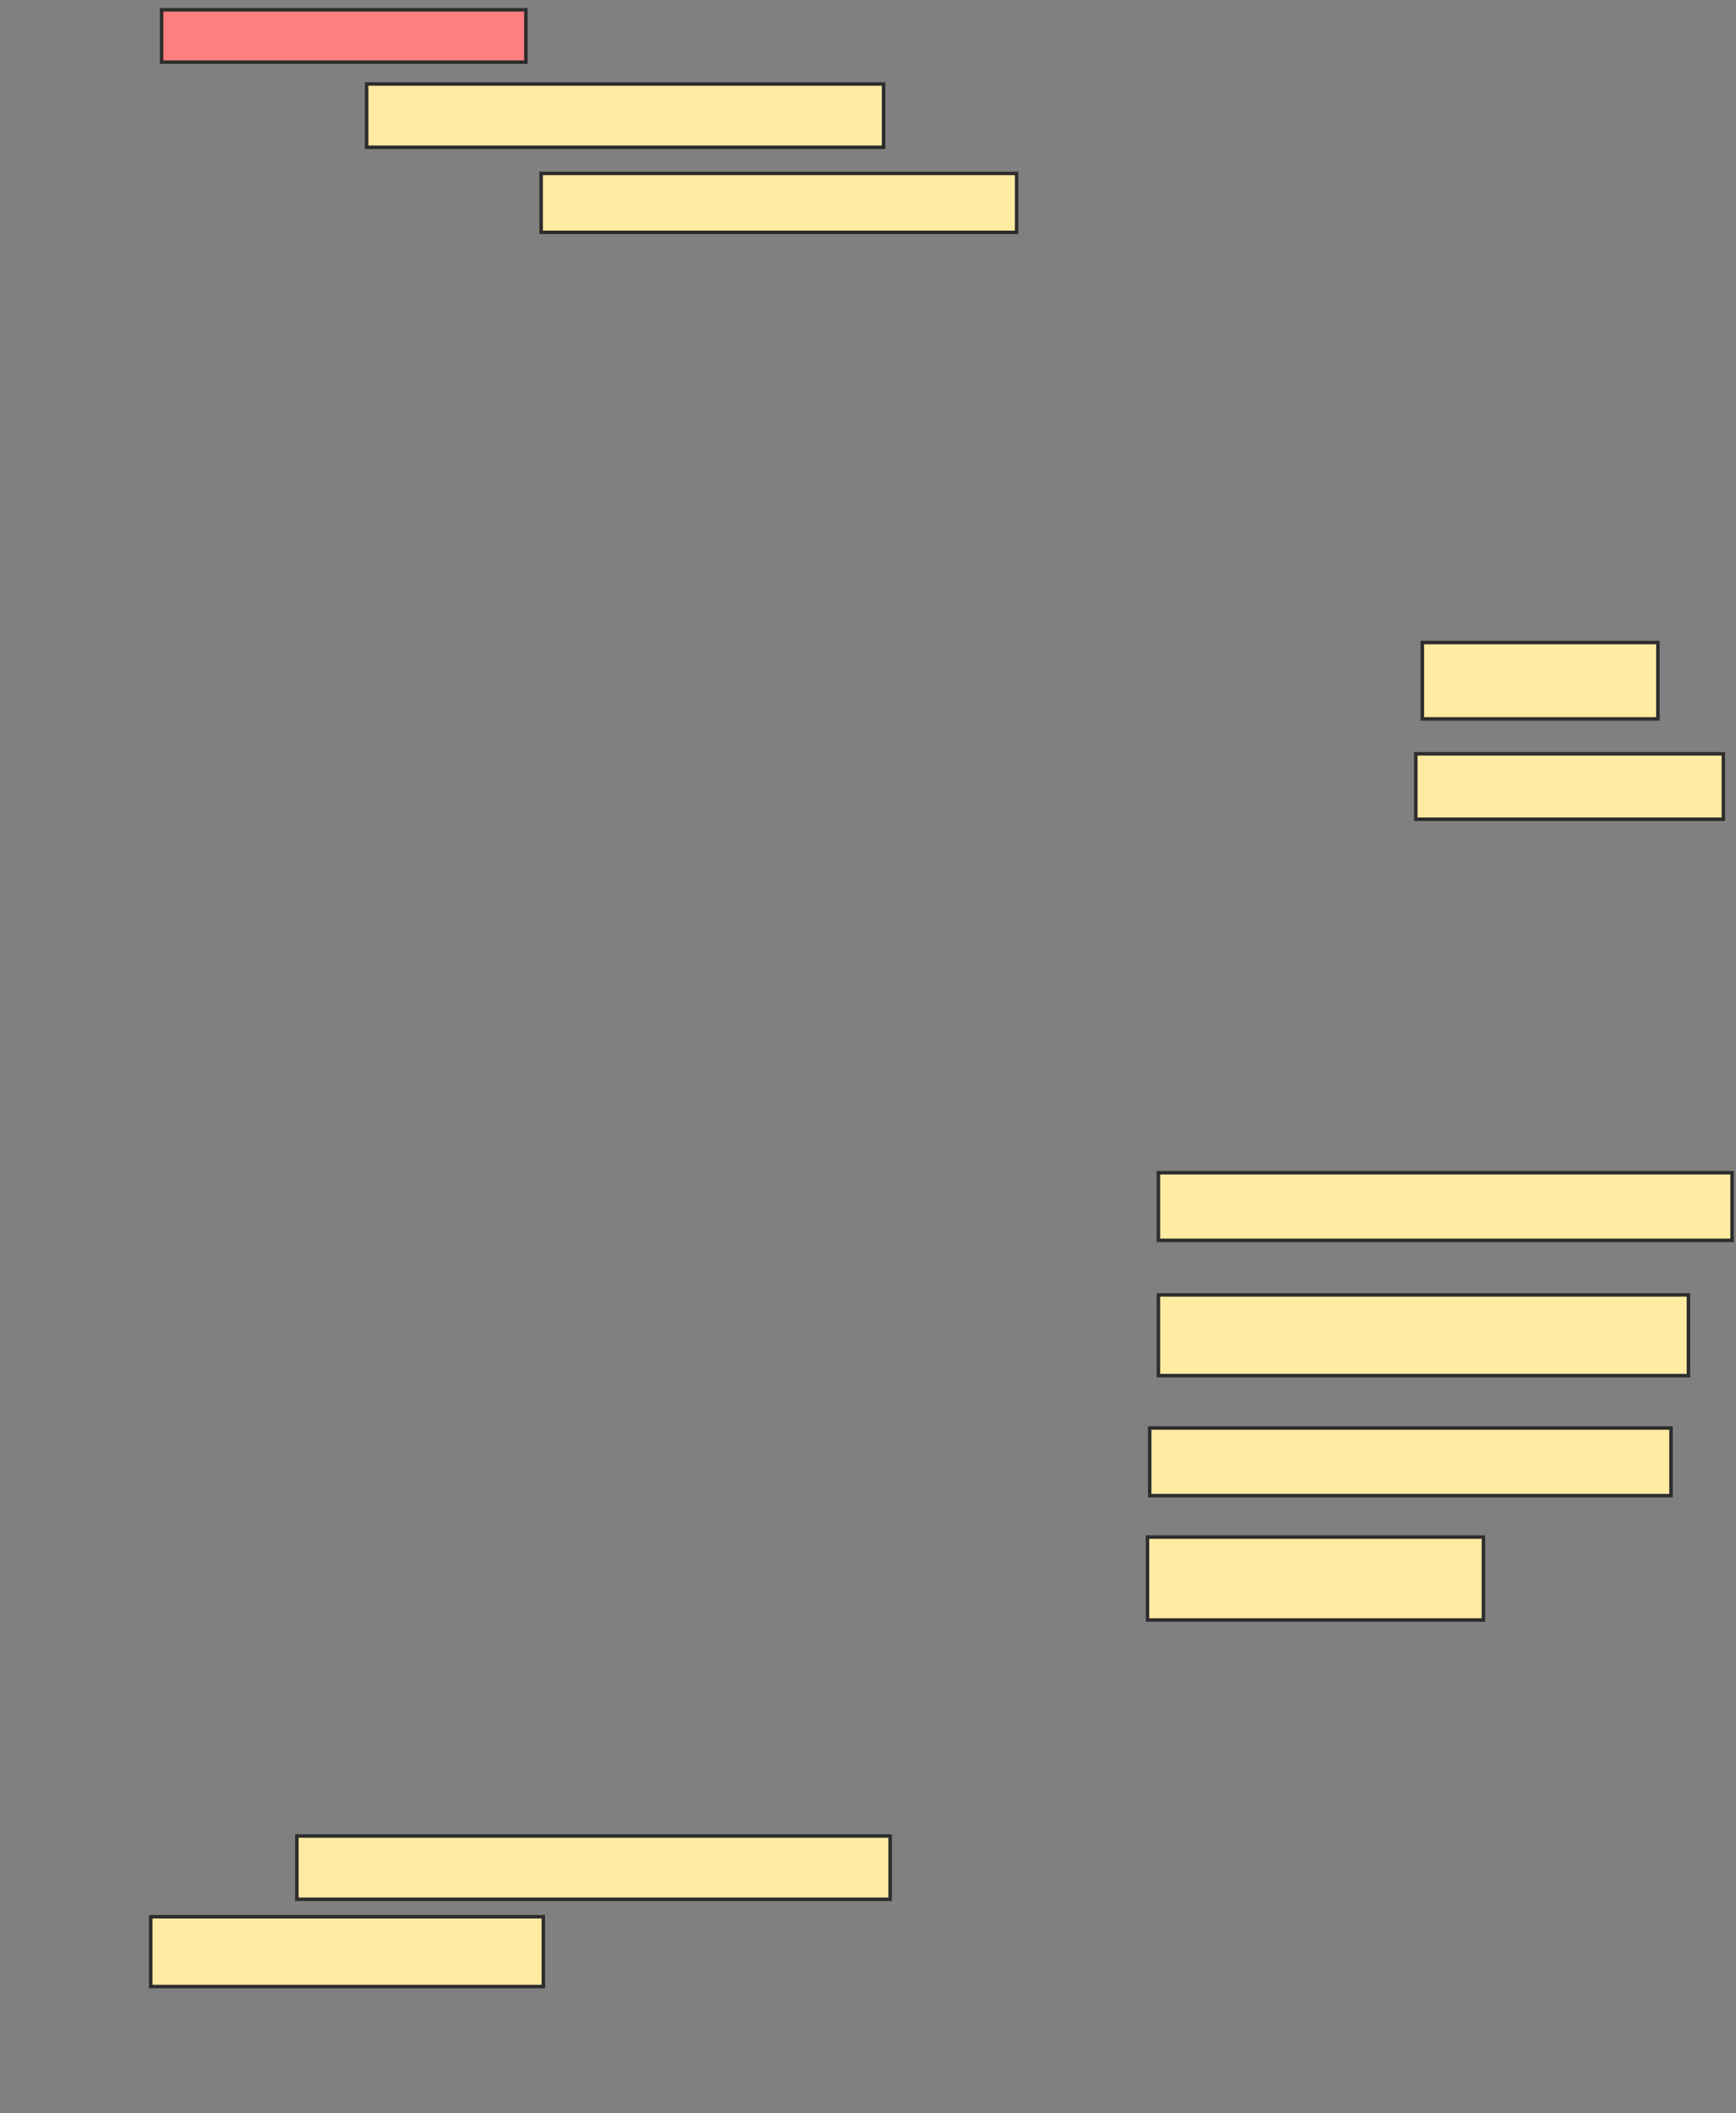 <svg height="606" width="498" xmlns="http://www.w3.org/2000/svg">
 <rect width="100%" height="100%" fill="#808080" stroke="none"/>
 <!-- Created with Image Occlusion Enhanced -->
 <g>
  <title>Labels</title>
 </g>
 <g>
  <title>Masks</title>
  <rect fill="#FFEBA2" height="18.145" id="e1ed120f72194296a5af09b1c0d414a7-ao-1" stroke="#2D2D2D" width="148.292" x="105.18" y="24.086"/>
  <rect fill="#FFEBA2" height="16.894" id="e1ed120f72194296a5af09b1c0d414a7-ao-2" stroke="#2D2D2D" width="136.404" x="155.237" y="49.74"/>
  <rect class="qshape" fill="#FF7E7E" height="15.017" id="e1ed120f72194296a5af09b1c0d414a7-ao-3" stroke="#2D2D2D" width="104.493" x="46.364" y="2.812"/>
  <rect fill="#FFEBA2" height="20.023" id="e1ed120f72194296a5af09b1c0d414a7-ao-4" stroke="#2D2D2D" width="112.627" x="43.235" y="549.678"/>
  <rect fill="#FFEBA2" height="18.145" id="e1ed120f72194296a5af09b1c0d414a7-ao-5" stroke="#2D2D2D" width="170.192" x="85.158" y="526.527"/>
  <rect fill="#FFEBA2" height="23.151" id="e1ed120f72194296a5af09b1c0d414a7-ao-6" stroke="#2D2D2D" width="152.046" x="332.311" y="371.352"/>
  <rect fill="#FFEBA2" height="19.397" id="e1ed120f72194296a5af09b1c0d414a7-ao-7" stroke="#2D2D2D" width="149.544" x="329.809" y="409.52"/>
  <rect fill="#FFEBA2" height="23.777" id="e1ed120f72194296a5af09b1c0d414a7-ao-8" stroke="#2D2D2D" width="96.359" x="329.183" y="440.806"/>
  <rect fill="#FFEBA2" height="19.397" id="e1ed120f72194296a5af09b1c0d414a7-ao-9" stroke="#2D2D2D" width="164.561" x="332.311" y="336.313"/>
  <rect fill="#FFEBA2" height="18.771" id="e1ed120f72194296a5af09b1c0d414a7-ao-10" stroke="#2D2D2D" width="88.225" x="406.145" y="216.177"/>
  <rect fill="#FFEBA2" height="21.9" id="e1ed120f72194296a5af09b1c0d414a7-ao-11" stroke="#2D2D2D" width="67.576" x="408.022" y="184.266"/>
 </g>
</svg>